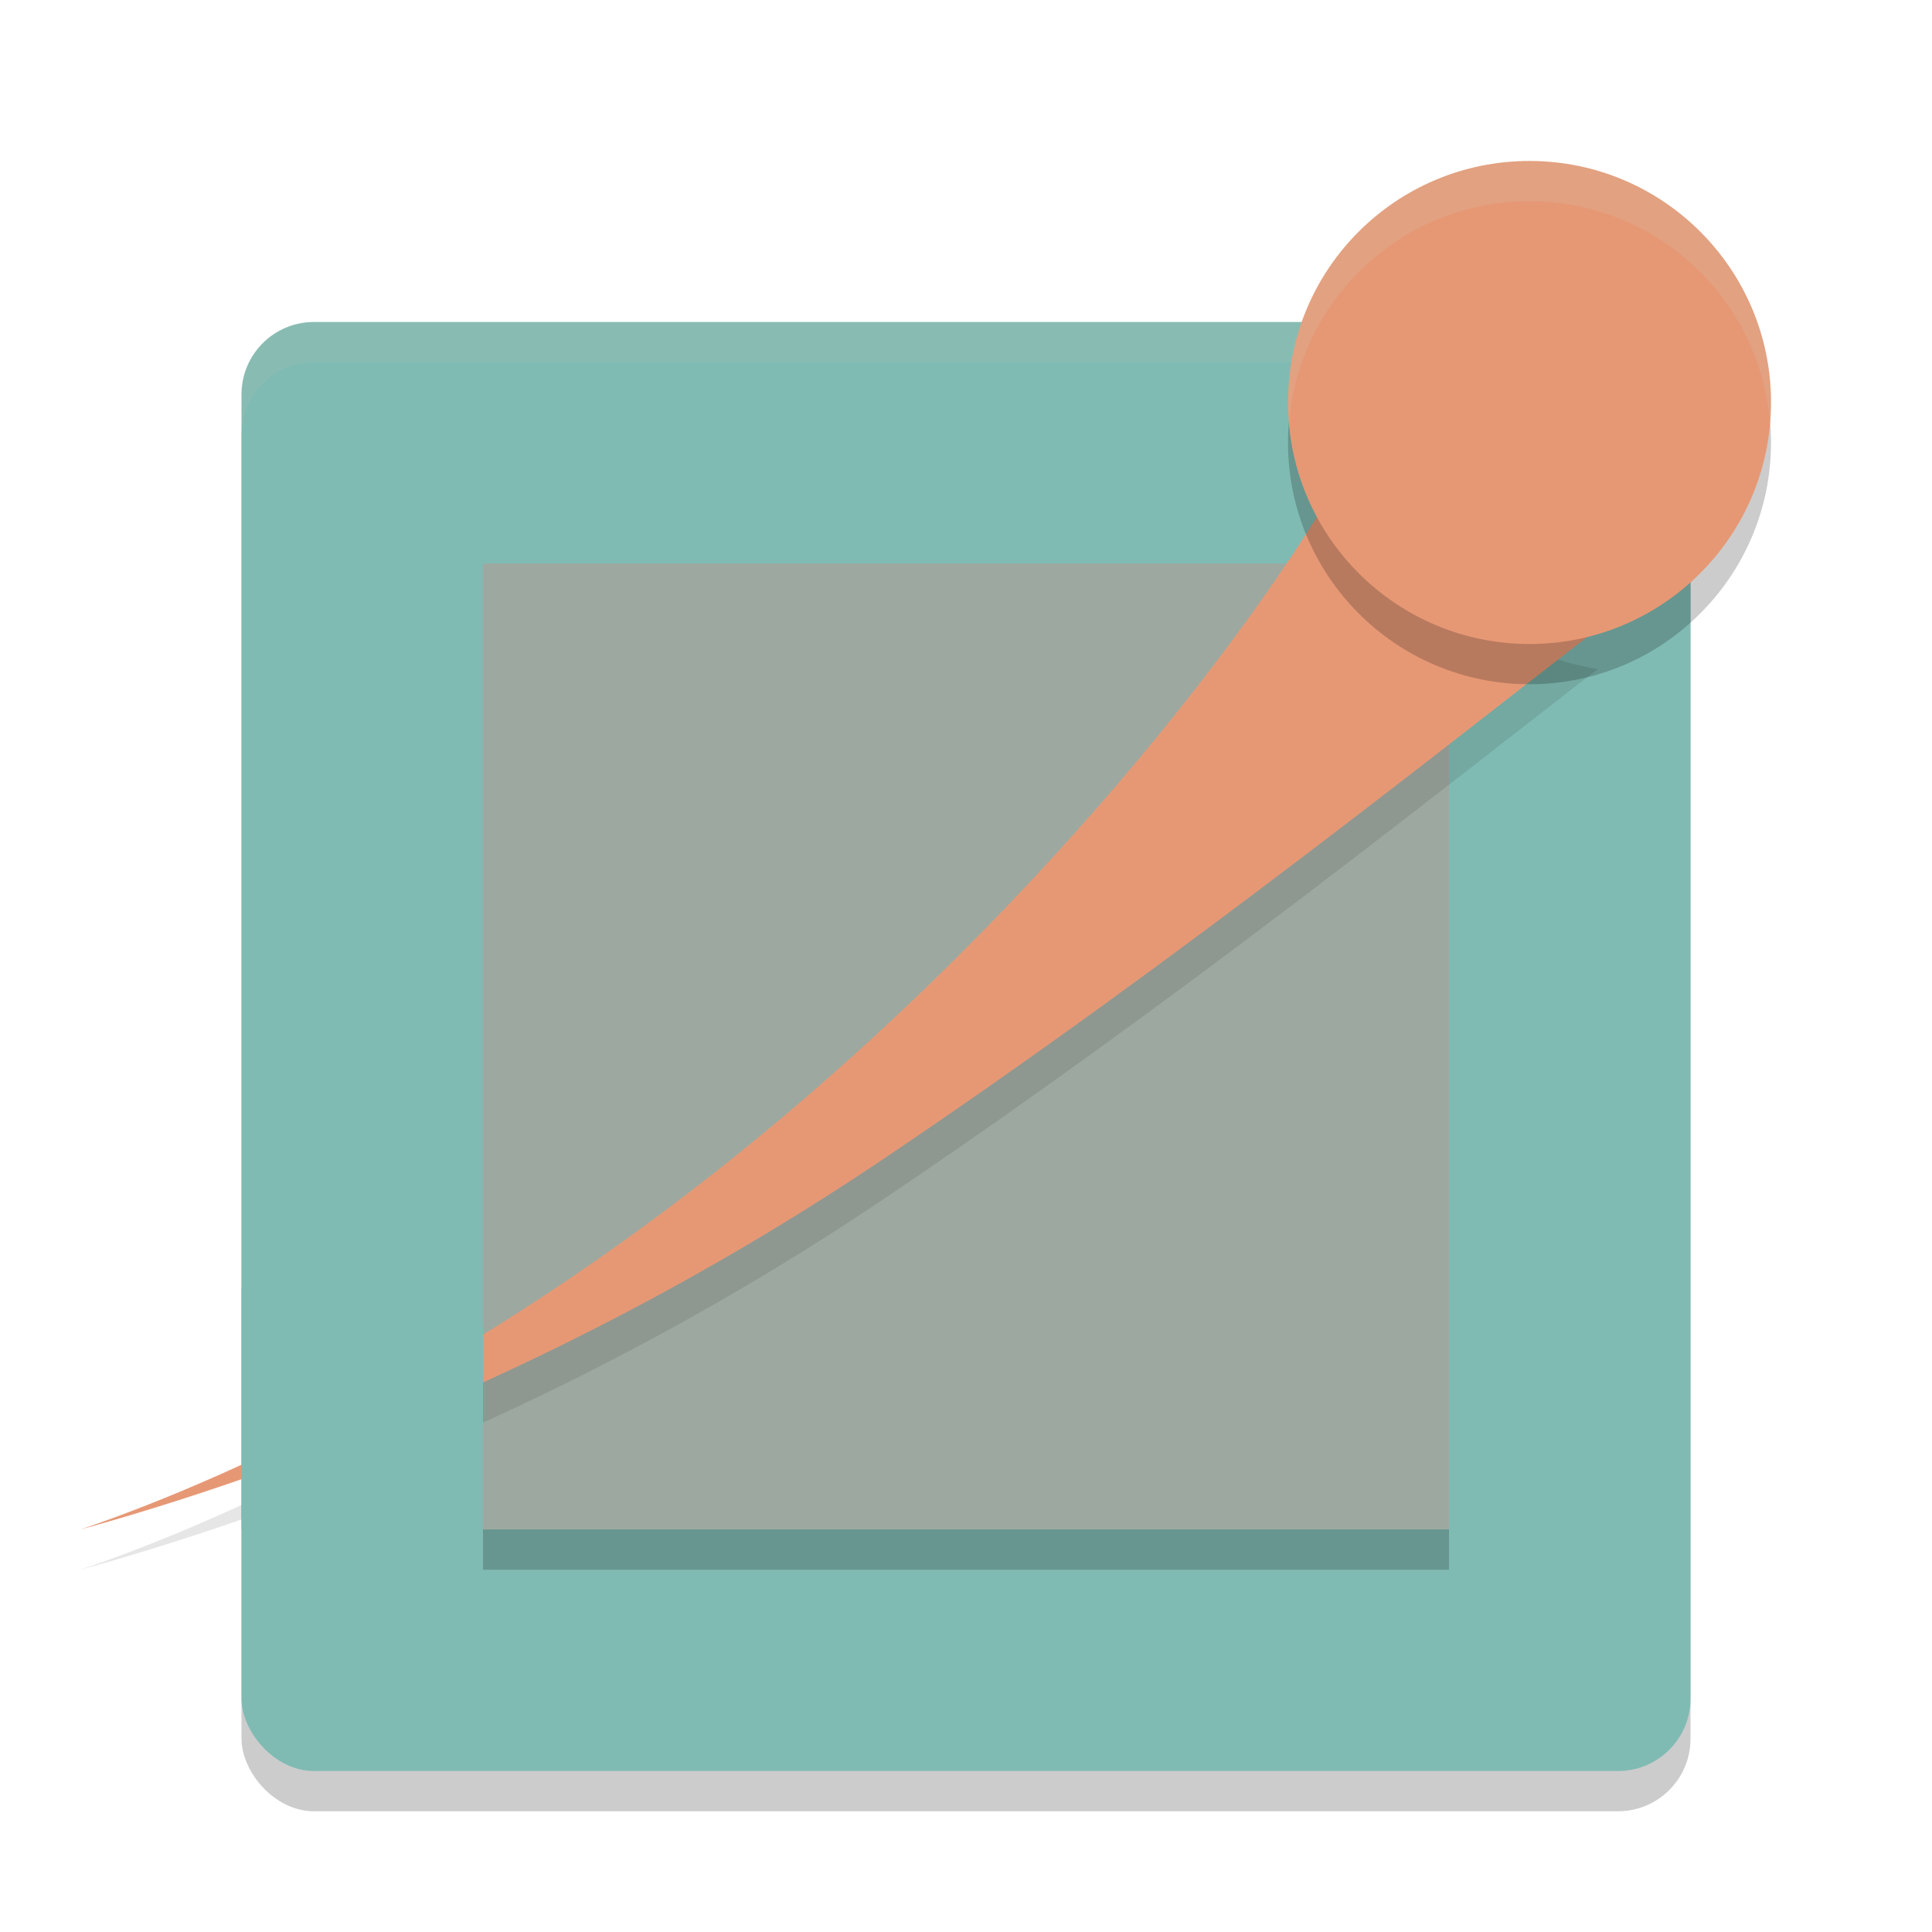 <svg xmlns="http://www.w3.org/2000/svg" width="24" height="24" version="1.1">
 <rect style="opacity:0.2" width="18" height="18" x="3" y="4.5" rx=".9" ry=".9"/>
 <rect style="fill:#7fbbb3" width="18" height="18" x="3" y="4" rx=".9" ry=".9"/>
 <path style="opacity:0.1;fill:#d3c6aa" d="M 3.9,4 C 3.402,4 3,4.402 3,4.9 V 5.4 C 3,4.902 3.402,4.5 3.9,4.5 H 20.1 C 20.598,4.5 21,4.902 21,5.4 V 4.9 C 21,4.402 20.598,4 20.1,4 Z"/>
 <path style="fill:#9da9a0" d="M 6,7 V 19 H 18 V 7 Z"/>
 <path style="opacity:0.1" d="m 17.097,5.608 c -0.96,2.008 -3.75,5.773 -7.617,8.972 C 6.206,17.287 3.055,18.801 1,19.5 3.41,18.835 7.152,17.471 10.97,14.9 14.682,12.404 18.15,9.617 19.849,8.311 18.469,8.107 17.458,6.931 17.097,5.608 Z"/>
 <path style="fill:#e69875" d="m 17.097,5.108 c -0.96,2.008 -3.75,5.773 -7.617,8.972 C 6.206,16.787 3.055,18.301 1,19 3.41,18.335 7.152,16.971 10.97,14.4 14.682,11.904 18.15,9.117 19.849,7.811 18.469,7.607 17.458,6.431 17.097,5.108 Z"/>
 <rect style="fill:#7fbbb3" width="3" height="3" x="3" y="16"/>
 <rect style="opacity:0.2" width="12" height=".5" x="6" y="19"/>
 <path style="opacity:0.2" d="M 22,5.499 C 22,7.155 20.656,8.5 19,8.5 17.342,8.5 16,7.155 16,5.499 16,3.842 17.342,2.5 19,2.5 20.656,2.5 22,3.842 22,5.499"/>
 <path style="fill:#e69875" d="M 22,4.999 C 22,6.655 20.656,8 19,8 17.342,8 16,6.655 16,4.999 16,3.342 17.342,2 19,2 20.656,2 22,3.342 22,4.999"/>
 <path style="opacity:0.2;fill:#d3c6aa" d="m 19,2 c -1.657,0 -3,1.342 -3,2.999 0,0.084 0.006,0.167 0.013,0.25 C 16.14,3.71 17.427,2.5 19,2.5 c 1.572,0 2.86,1.21 2.987,2.749 C 21.994,5.166 22,5.083 22,4.999 22,3.342 20.656,2 19,2 Z"/>
</svg>
